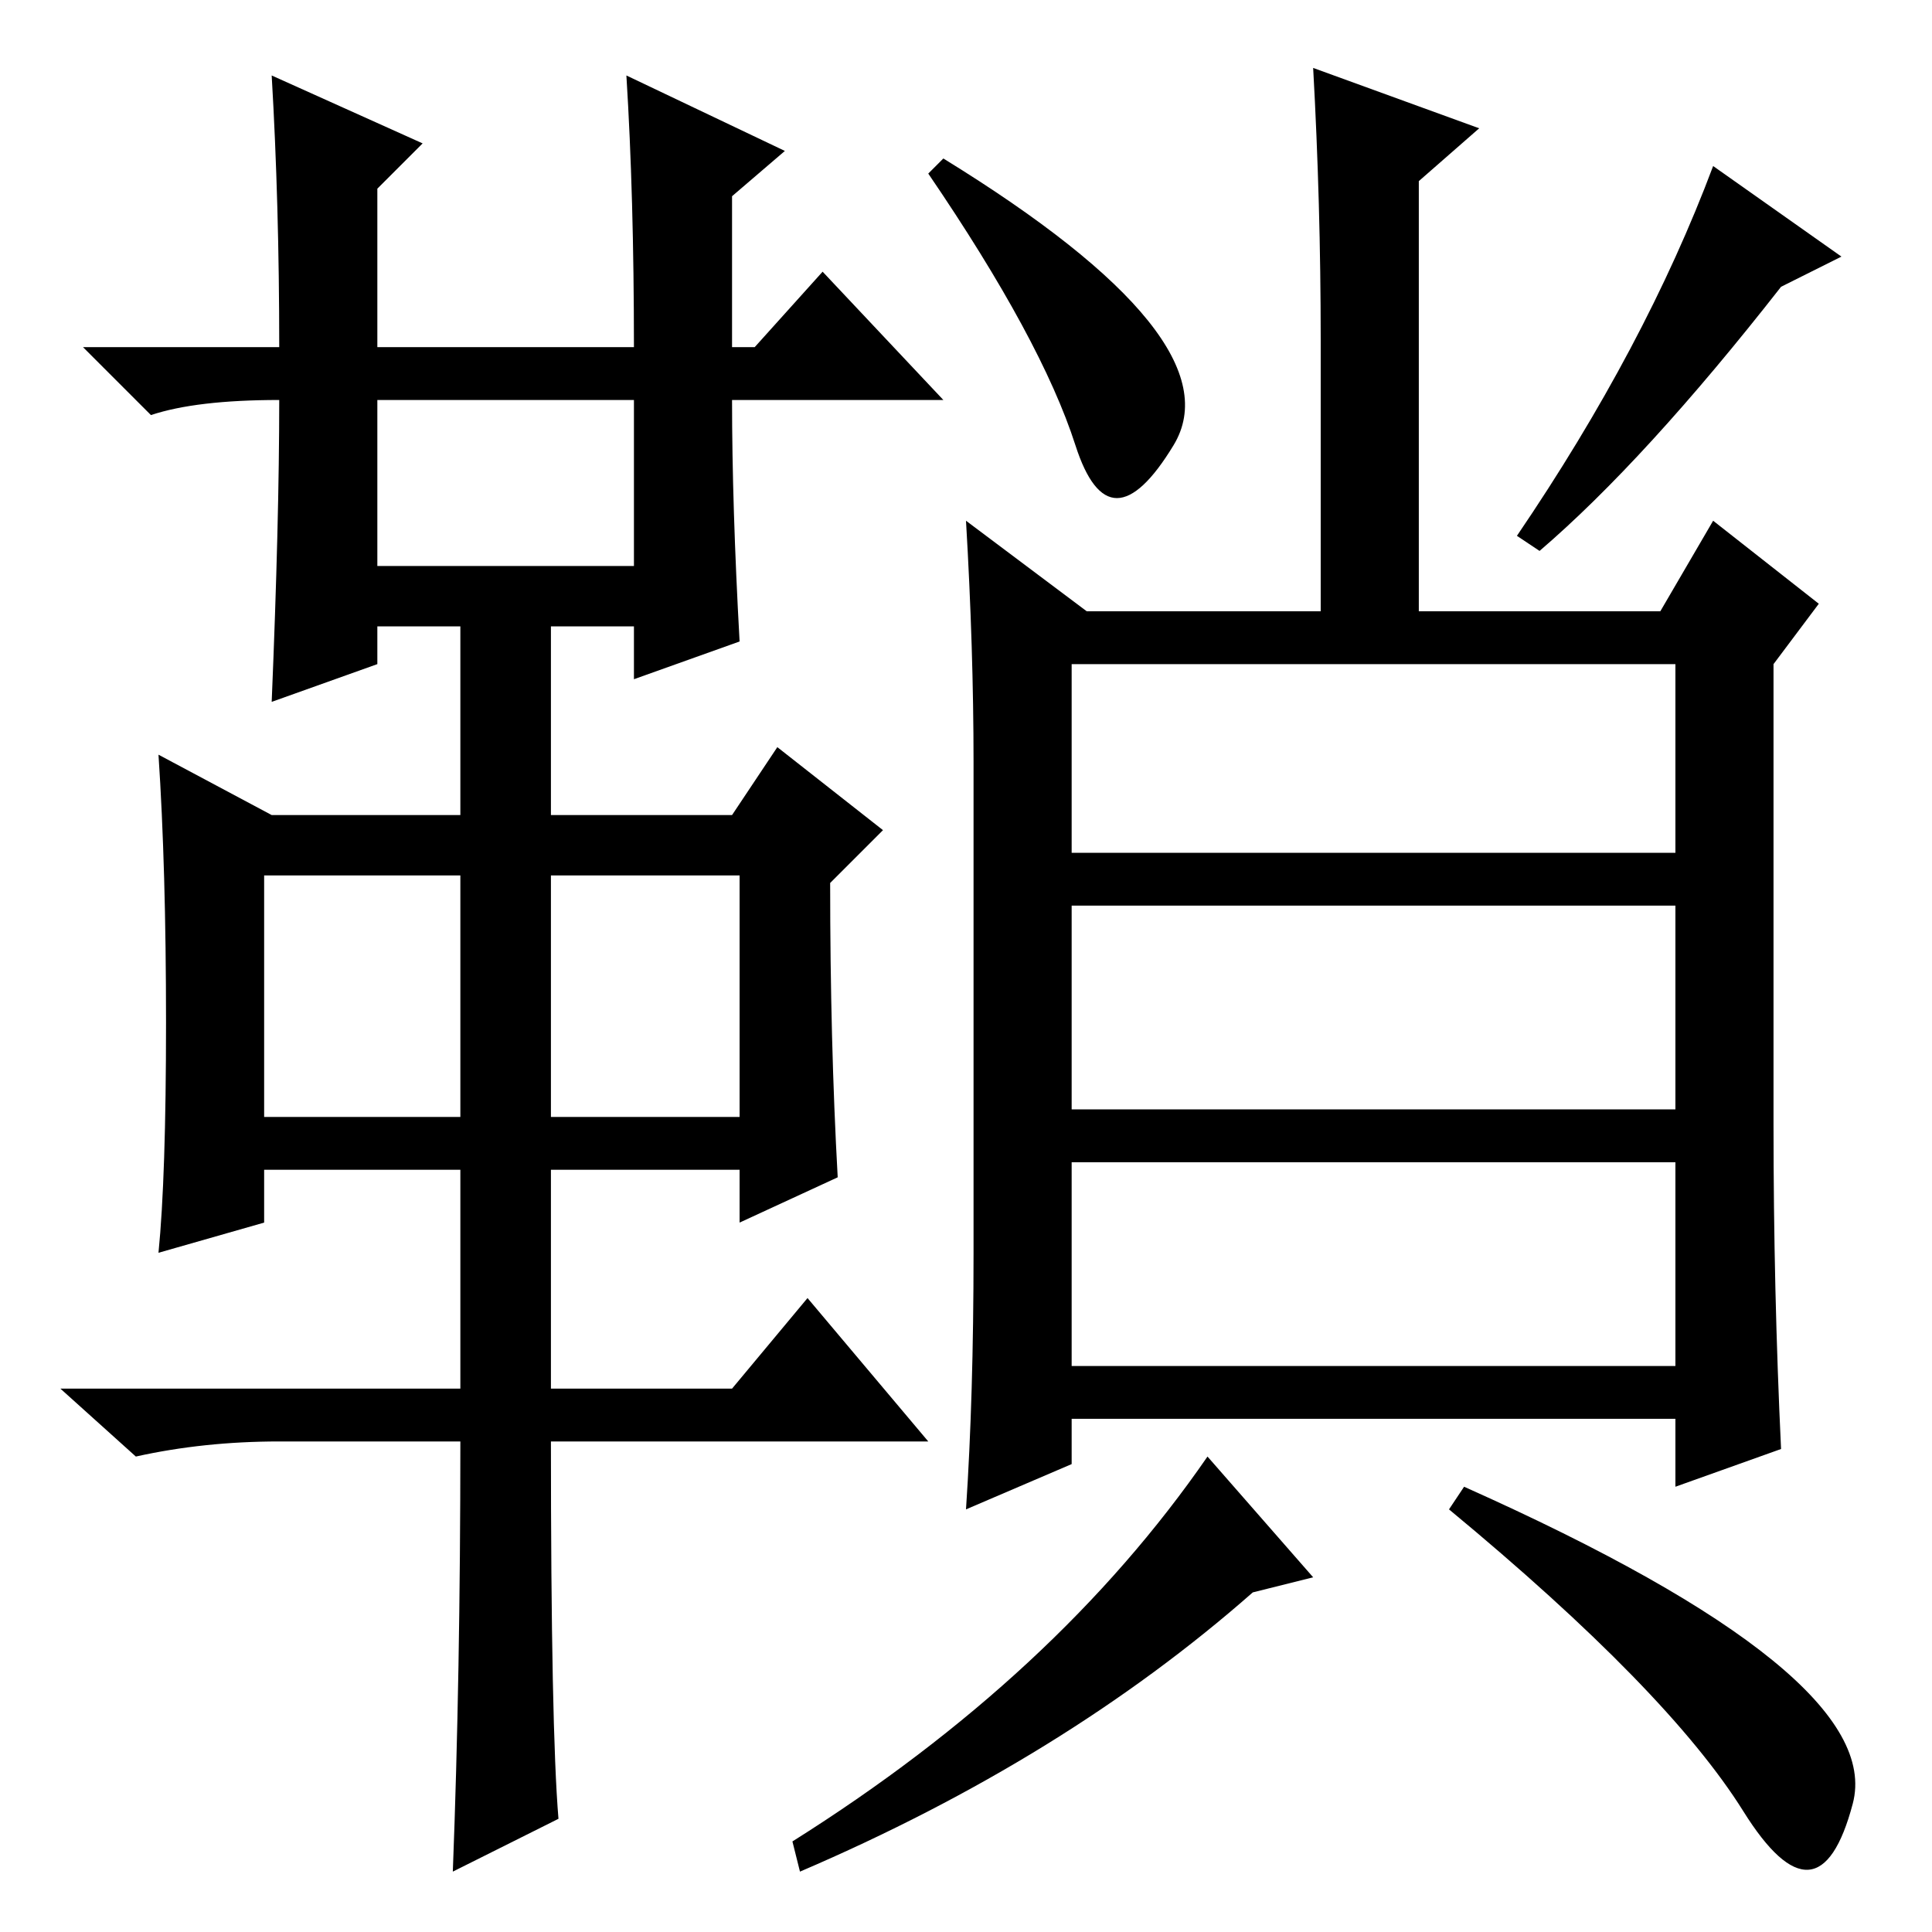 <?xml version="1.0" standalone="no"?>
<!DOCTYPE svg PUBLIC "-//W3C//DTD SVG 1.1//EN" "http://www.w3.org/Graphics/SVG/1.1/DTD/svg11.dtd" >
<svg xmlns="http://www.w3.org/2000/svg" xmlns:xlink="http://www.w3.org/1999/xlink" version="1.1" viewBox="0 -36 256 256">
  <g transform="matrix(1 0 0 -1 0 220)">
   <path fill="currentColor"
d="M36 246l20 -9l-6 -6v-21h34q0 20 -1 36l21 -10l-7 -6v-20h3l9 10l16 -17h-28q0 -14 1 -32l-14 -5v7h-11v-25h24l6 9l14 -11l-7 -7q0 -21 1 -39l-13 -6v7h-25v-29h24l10 12l16 -19h-50q0 -38 1 -50l-14 -7q1 26 1 57h-24q-10 0 -19 -2l-10 9h53v29h-26v-7l-14 -4
q1 10 1 30.5t-1 35.5l15 -8h25v25h-11v-5l-14 -5q1 24 1 40q-11 0 -17 -2l-9 9h26q0 19 -1 36zM50 181h34v22h-34v-22zM35 108h26v32h-26v-32zM73 108h25v32h-25v-32zM142 143h80v25h-80v-25zM142 136v-27h80v27h-80zM142 102v-27h80v27h-80zM231 16q-10 16 -39 40l2 3
q56 -25 51.5 -42t-14.5 -1zM160 63l14 -16l-8 -2q-25 -22 -60 -37l-1 4q35 22 55 51zM144 175h31v36q0 18 -1 36l22 -8l-8 -7v-57h32l7 12l14 -11l-6 -8v-61q0 -22 1 -43l-14 -5v9h-80v-6l-14 -6q1 15 1 34v65q0 15 -1 32zM142.5 197q-4.5 14 -19.5 36l2 2q39 -24 30.5 -38
t-13 0zM227 234l17 -12l-8 -4q-18 -23 -32 -35l-3 2q17 25 26 49z" />
  </g>

</svg>
